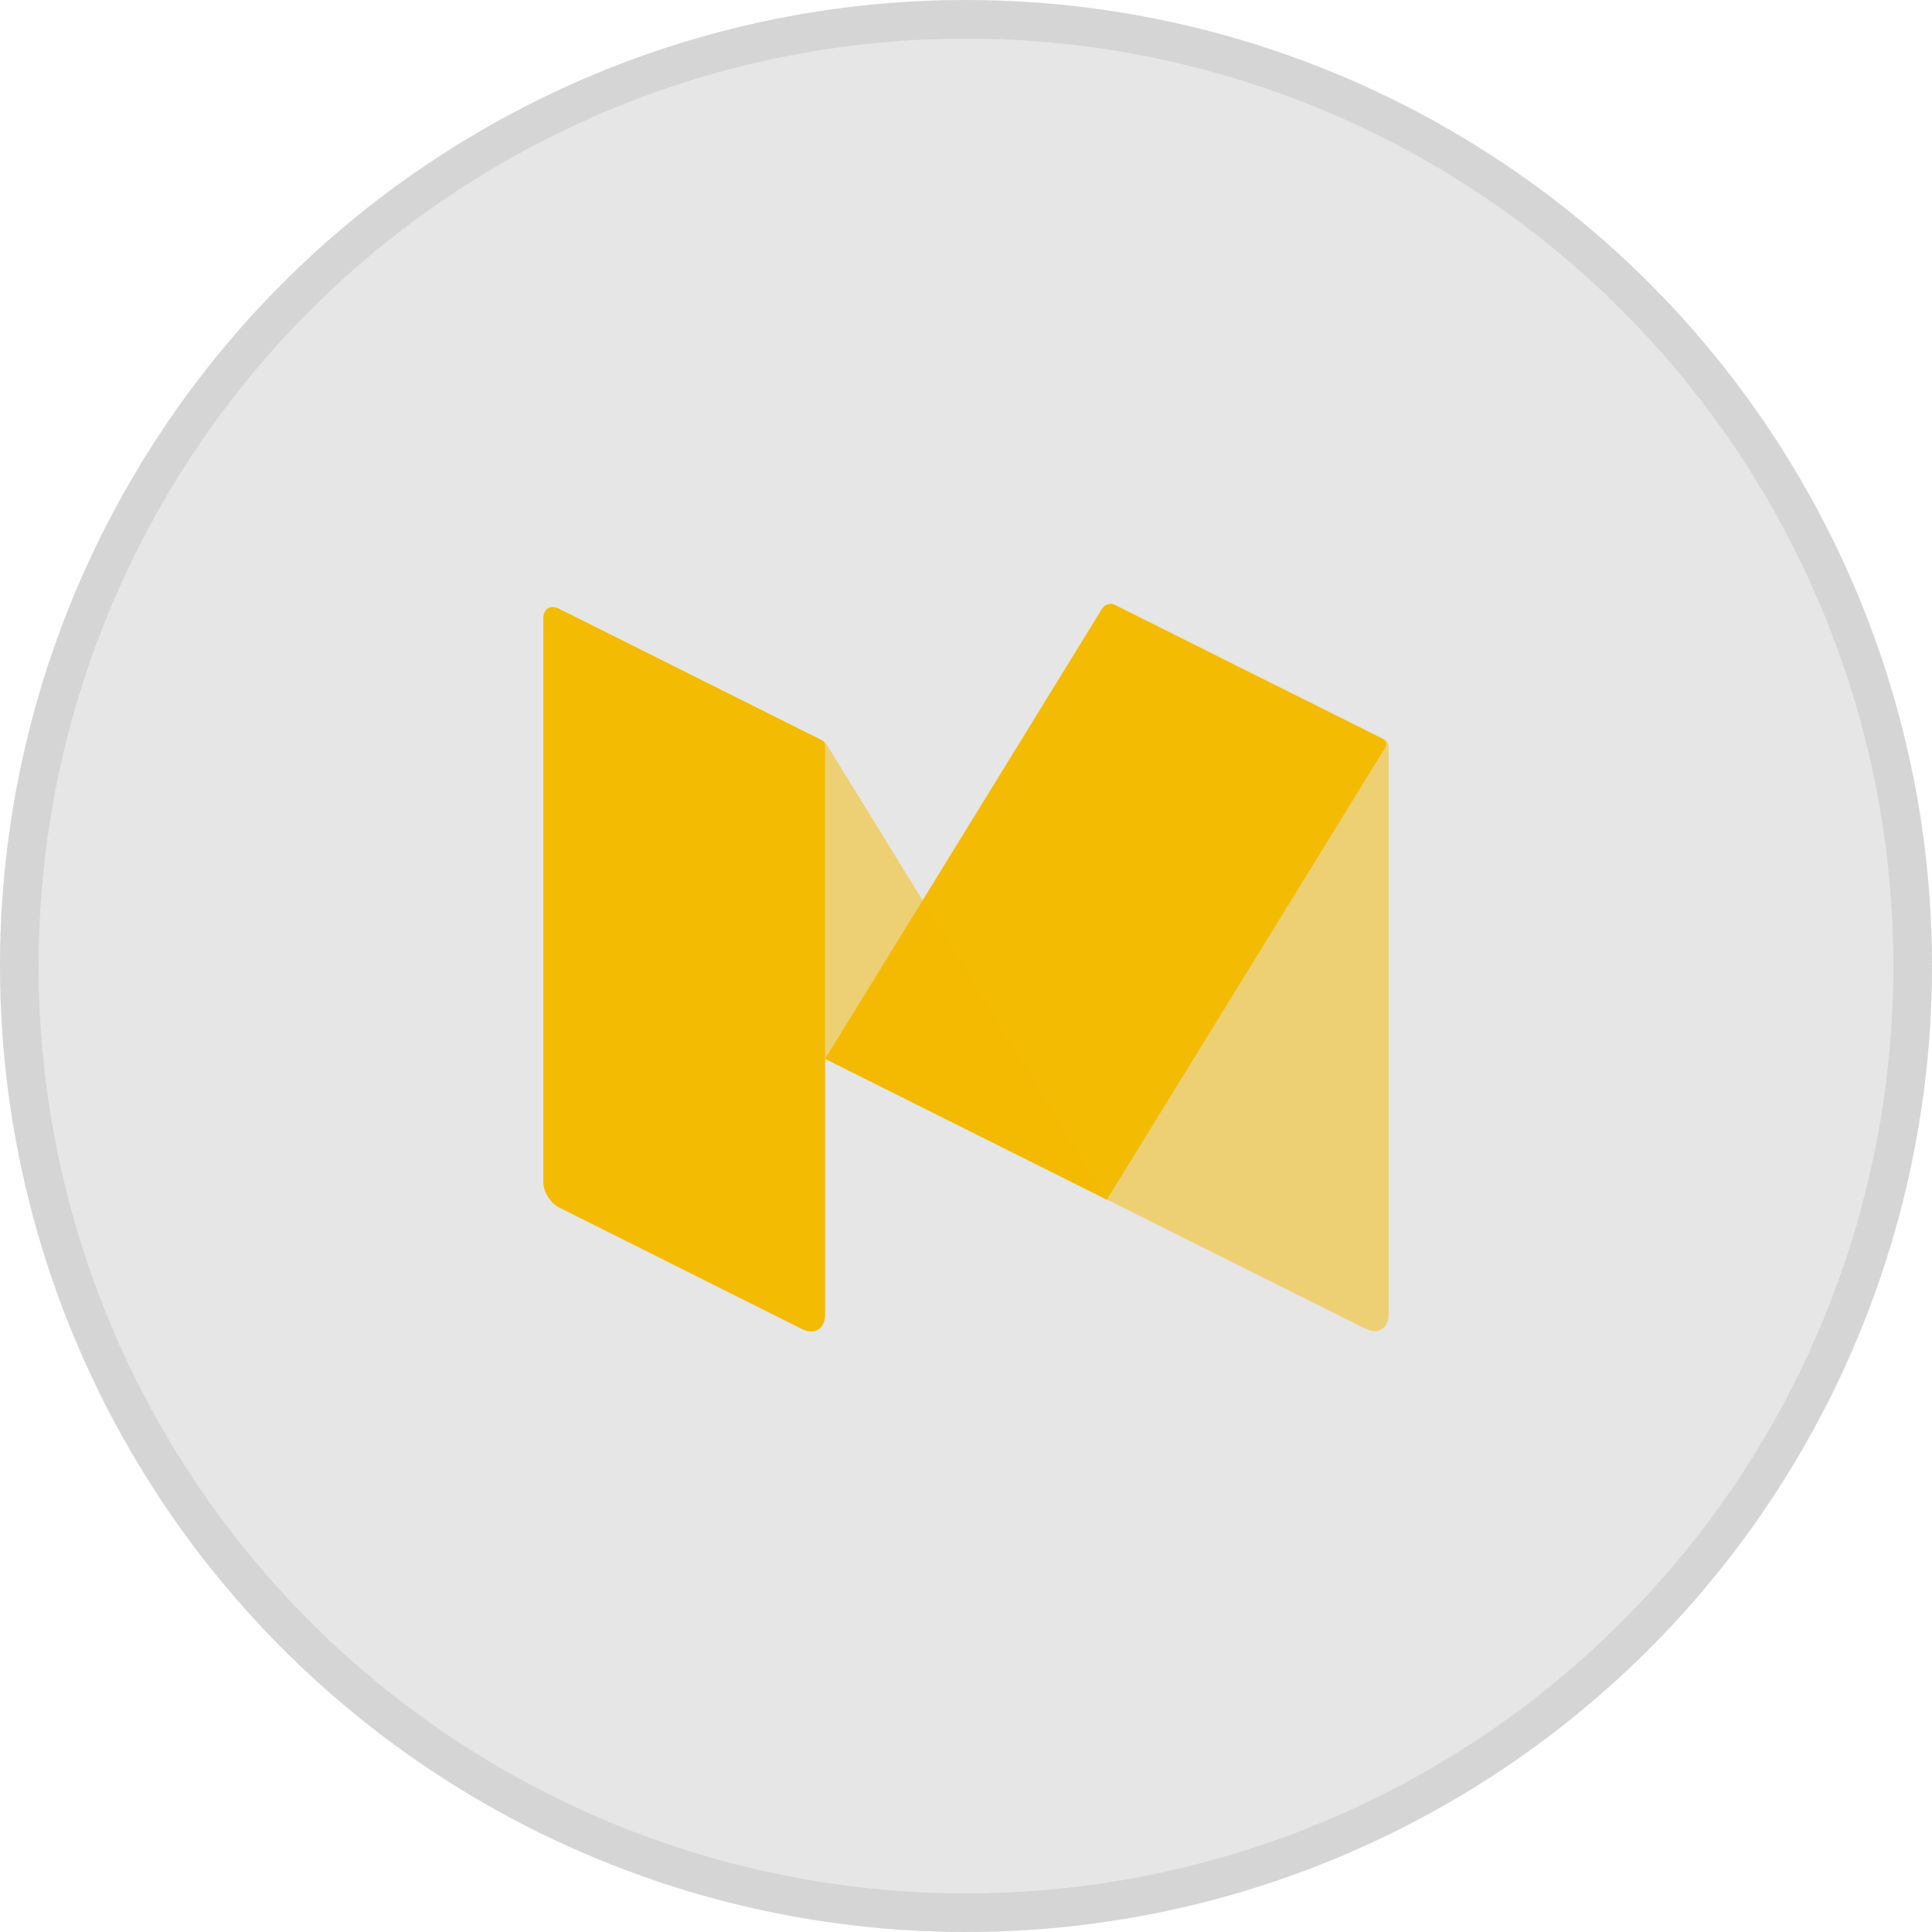<svg width="50" height="50" viewBox="0 0 50 50" fill="none" xmlns="http://www.w3.org/2000/svg">
<g filter="url(#filter0_b_110_1741)">
<circle cx="25" cy="25" r="25" fill="#818181" fill-opacity="0.1"/>
<circle cx="25" cy="25" r="24.5" stroke="#939393" stroke-opacity="0.1"/>
</g>
<g filter="url(#filter1_b_110_1741)">
<circle cx="25" cy="25" r="25" fill="#818181" fill-opacity="0.1"/>
<circle cx="25" cy="25" r="24.5" stroke="#939393" stroke-opacity="0.1"/>
</g>
<g clip-path="url(#clip0_110_1741)">
<path opacity="0.5" d="M28.849 15.649C28.736 15.597 28.646 15.649 28.646 15.777V31.045L35.336 34.386C35.667 34.552 35.938 34.386 35.938 34.01V19.314C35.938 19.239 35.9 19.171 35.832 19.141L28.849 15.649Z" fill="#F4BB03"/>
<path d="M21.354 27.403L28.525 15.747C28.593 15.642 28.736 15.597 28.849 15.657L35.779 19.118C35.862 19.163 35.9 19.269 35.847 19.352L28.646 31.045L21.354 27.403Z" fill="#F4BB03"/>
<path opacity="0.5" d="M14.868 15.957C14.424 15.732 14.273 15.897 14.537 16.326L21.354 27.403L28.646 31.052L21.399 19.276C21.369 19.223 21.324 19.186 21.271 19.155L14.868 15.957Z" fill="#F4BB03"/>
<path d="M21.354 34.018C21.354 34.387 21.083 34.56 20.752 34.394L14.469 31.249C14.243 31.136 14.062 30.842 14.062 30.594V16.003C14.062 15.755 14.243 15.642 14.469 15.755L21.264 19.156C21.317 19.186 21.354 19.239 21.354 19.299V34.018Z" fill="#F4BB03"/>
</g>
<defs>
<filter id="filter0_b_110_1741" x="-25" y="-25" width="100" height="100" filterUnits="userSpaceOnUse" color-interpolation-filters="sRGB">
<feFlood flood-opacity="0" result="BackgroundImageFix"/>
<feGaussianBlur in="BackgroundImageFix" stdDeviation="12.5"/>
<feComposite in2="SourceAlpha" operator="in" result="effect1_backgroundBlur_110_1741"/>
<feBlend mode="normal" in="SourceGraphic" in2="effect1_backgroundBlur_110_1741" result="shape"/>
</filter>
<filter id="filter1_b_110_1741" x="-25" y="-25" width="100" height="100" filterUnits="userSpaceOnUse" color-interpolation-filters="sRGB">
<feFlood flood-opacity="0" result="BackgroundImageFix"/>
<feGaussianBlur in="BackgroundImageFix" stdDeviation="12.5"/>
<feComposite in2="SourceAlpha" operator="in" result="effect1_backgroundBlur_110_1741"/>
<feBlend mode="normal" in="SourceGraphic" in2="effect1_backgroundBlur_110_1741" result="shape"/>
</filter>
<clipPath id="clip0_110_1741">
<rect width="21.875" height="18.83" fill="white" transform="translate(14.062 15.625)"/>
</clipPath>
</defs>
</svg>
